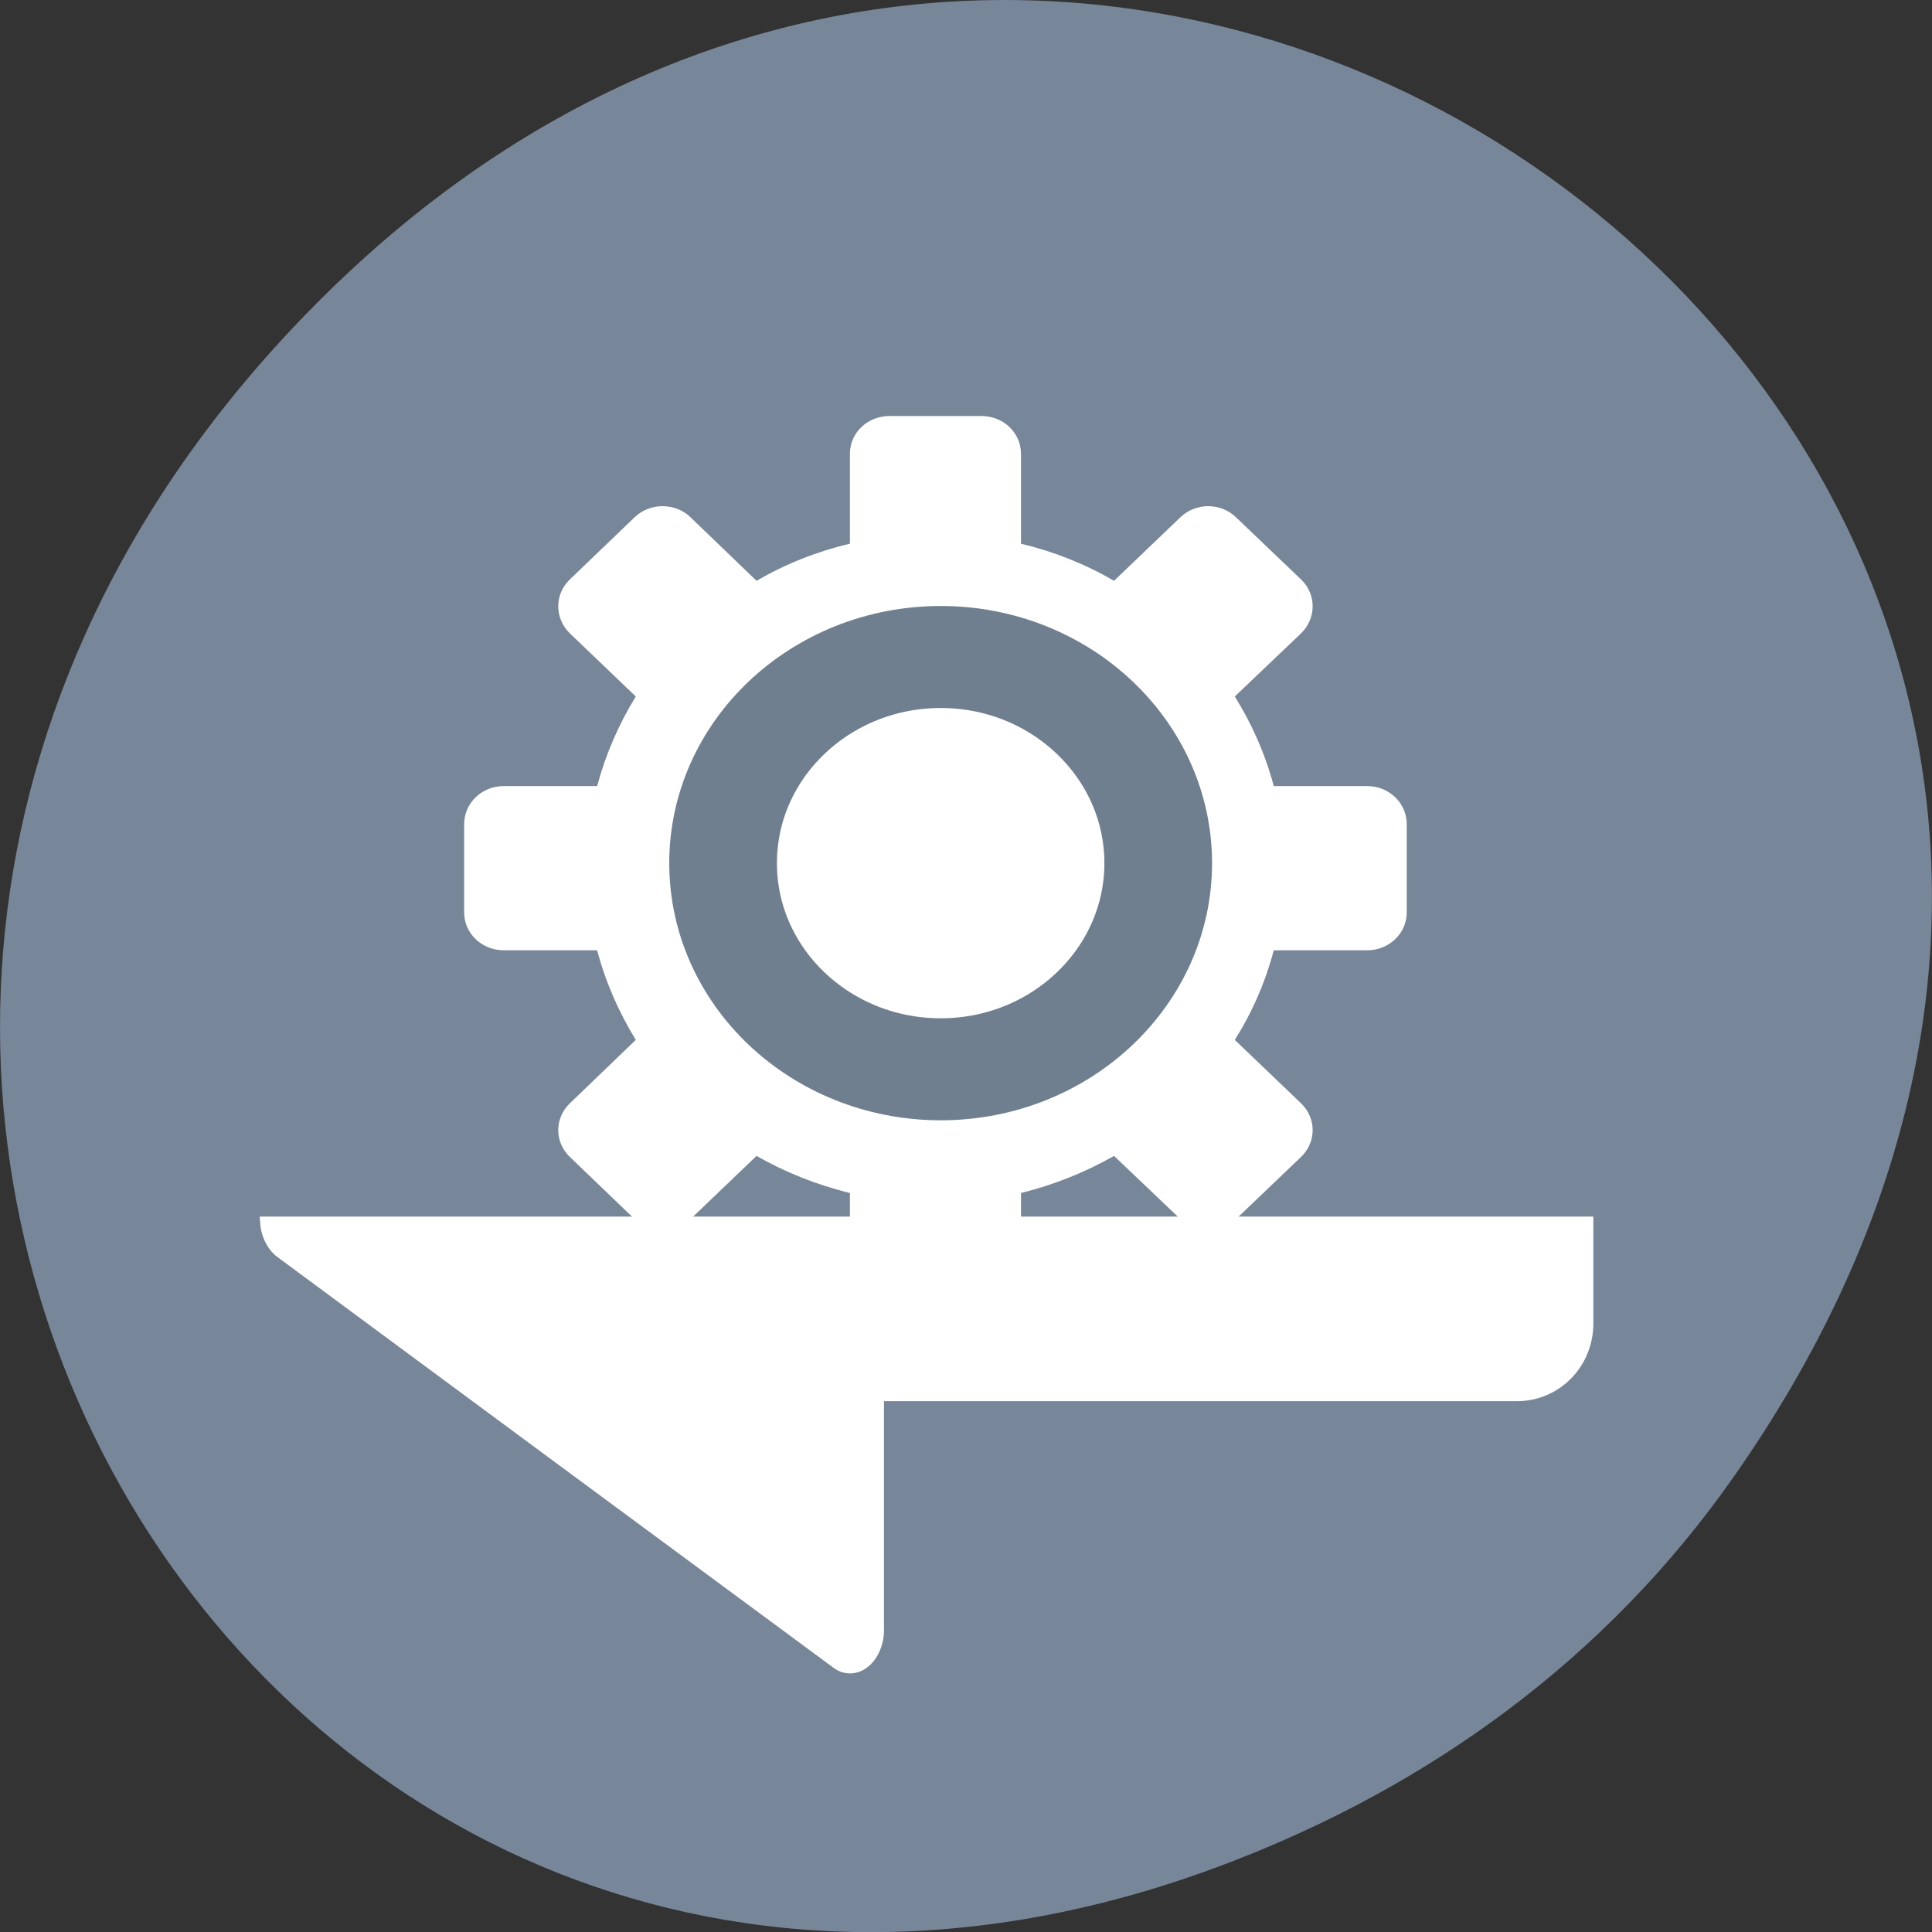 <svg xmlns="http://www.w3.org/2000/svg" viewBox="0 0 24 24"><rect x="0" y="0" width="24" height="24" fill="#333333" stroke="none"/><path d="m 21.527 18.359 c 8.629 -12.273 -7.309 -24.711 -17.473 -14.711 c -9.578 9.426 -0.699 24.07 11.219 19.488 c 2.488 -0.953 4.672 -2.523 6.254 -4.777" fill="#778799"/><g fill="#fff"><path d="m 3.227 15.12 c 0 0.016 0 0.035 0.004 0.051 c 0.004 0.176 0.09 0.348 0.207 0.438 l 3.457 2.555 l 3.461 2.555 c 0.125 0.094 0.289 0.09 0.414 -0.004 c 0.129 -0.094 0.211 -0.277 0.211 -0.461 v -2.848 h 7.863 c 0.527 0 0.949 -0.43 0.949 -0.965 v -1.328 h -16.566 c 0 0.004 0 0.004 0 0.008"/><path d="m 11.05 5.168 c -0.273 0 -0.492 0.207 -0.492 0.469 v 1.117 c -0.414 0.098 -0.805 0.254 -1.16 0.461 l -0.82 -0.789 c -0.191 -0.184 -0.504 -0.184 -0.695 0 l -0.805 0.773 c -0.191 0.184 -0.191 0.48 0 0.668 l 0.82 0.785 c -0.211 0.344 -0.375 0.719 -0.48 1.113 h -1.16 c -0.273 0 -0.492 0.211 -0.492 0.473 v 1.098 c 0 0.258 0.219 0.469 0.492 0.469 h 1.16 c 0.105 0.398 0.27 0.77 0.48 1.113 l -0.82 0.789 c -0.191 0.184 -0.191 0.48 0 0.664 l 0.805 0.773 c 0.195 0.188 0.504 0.188 0.695 0 l 0.82 -0.785 c 0.355 0.203 0.746 0.359 1.16 0.461 v 1.113 c 0 0.262 0.219 0.473 0.492 0.473 h 1.141 c 0.273 0 0.492 -0.211 0.492 -0.473 v -1.113 c 0.41 -0.102 0.801 -0.258 1.156 -0.461 l 0.824 0.785 c 0.191 0.188 0.5 0.188 0.691 0 l 0.809 -0.773 c 0.191 -0.184 0.191 -0.48 0 -0.664 l -0.824 -0.789 c 0.215 -0.34 0.379 -0.715 0.484 -1.113 h 1.16 c 0.273 0 0.492 -0.211 0.492 -0.469 v -1.098 c 0 -0.262 -0.219 -0.473 -0.492 -0.473 h -1.16 c -0.105 -0.395 -0.27 -0.77 -0.484 -1.113 l 0.824 -0.785 c 0.191 -0.188 0.191 -0.484 0 -0.668 l -0.809 -0.773 c -0.191 -0.184 -0.5 -0.184 -0.691 0 l -0.824 0.789 c -0.355 -0.207 -0.746 -0.363 -1.156 -0.461 v -1.117 c 0 -0.262 -0.219 -0.469 -0.492 -0.469 m -0.57 3.699 c 1.105 0 2 0.859 2 1.918 c 0 1.063 -0.895 1.922 -2 1.922 c -1.105 0 -2 -0.859 -2 -1.922 c 0 -1.059 0.895 -1.918 2 -1.918"/><path d="m 163.55 127.99 c 0 19.616 -15.931 35.567 -35.535 35.567 c -19.655 0 -35.587 -15.951 -35.587 -35.567 c 0 -19.616 15.931 -35.567 35.587 -35.567 c 19.604 0 35.535 15.951 35.535 35.567" transform="matrix(0.076 0 0 0.072 1.958 1.507)" stroke="#707f8f" stroke-width="17.6"/></g></svg>